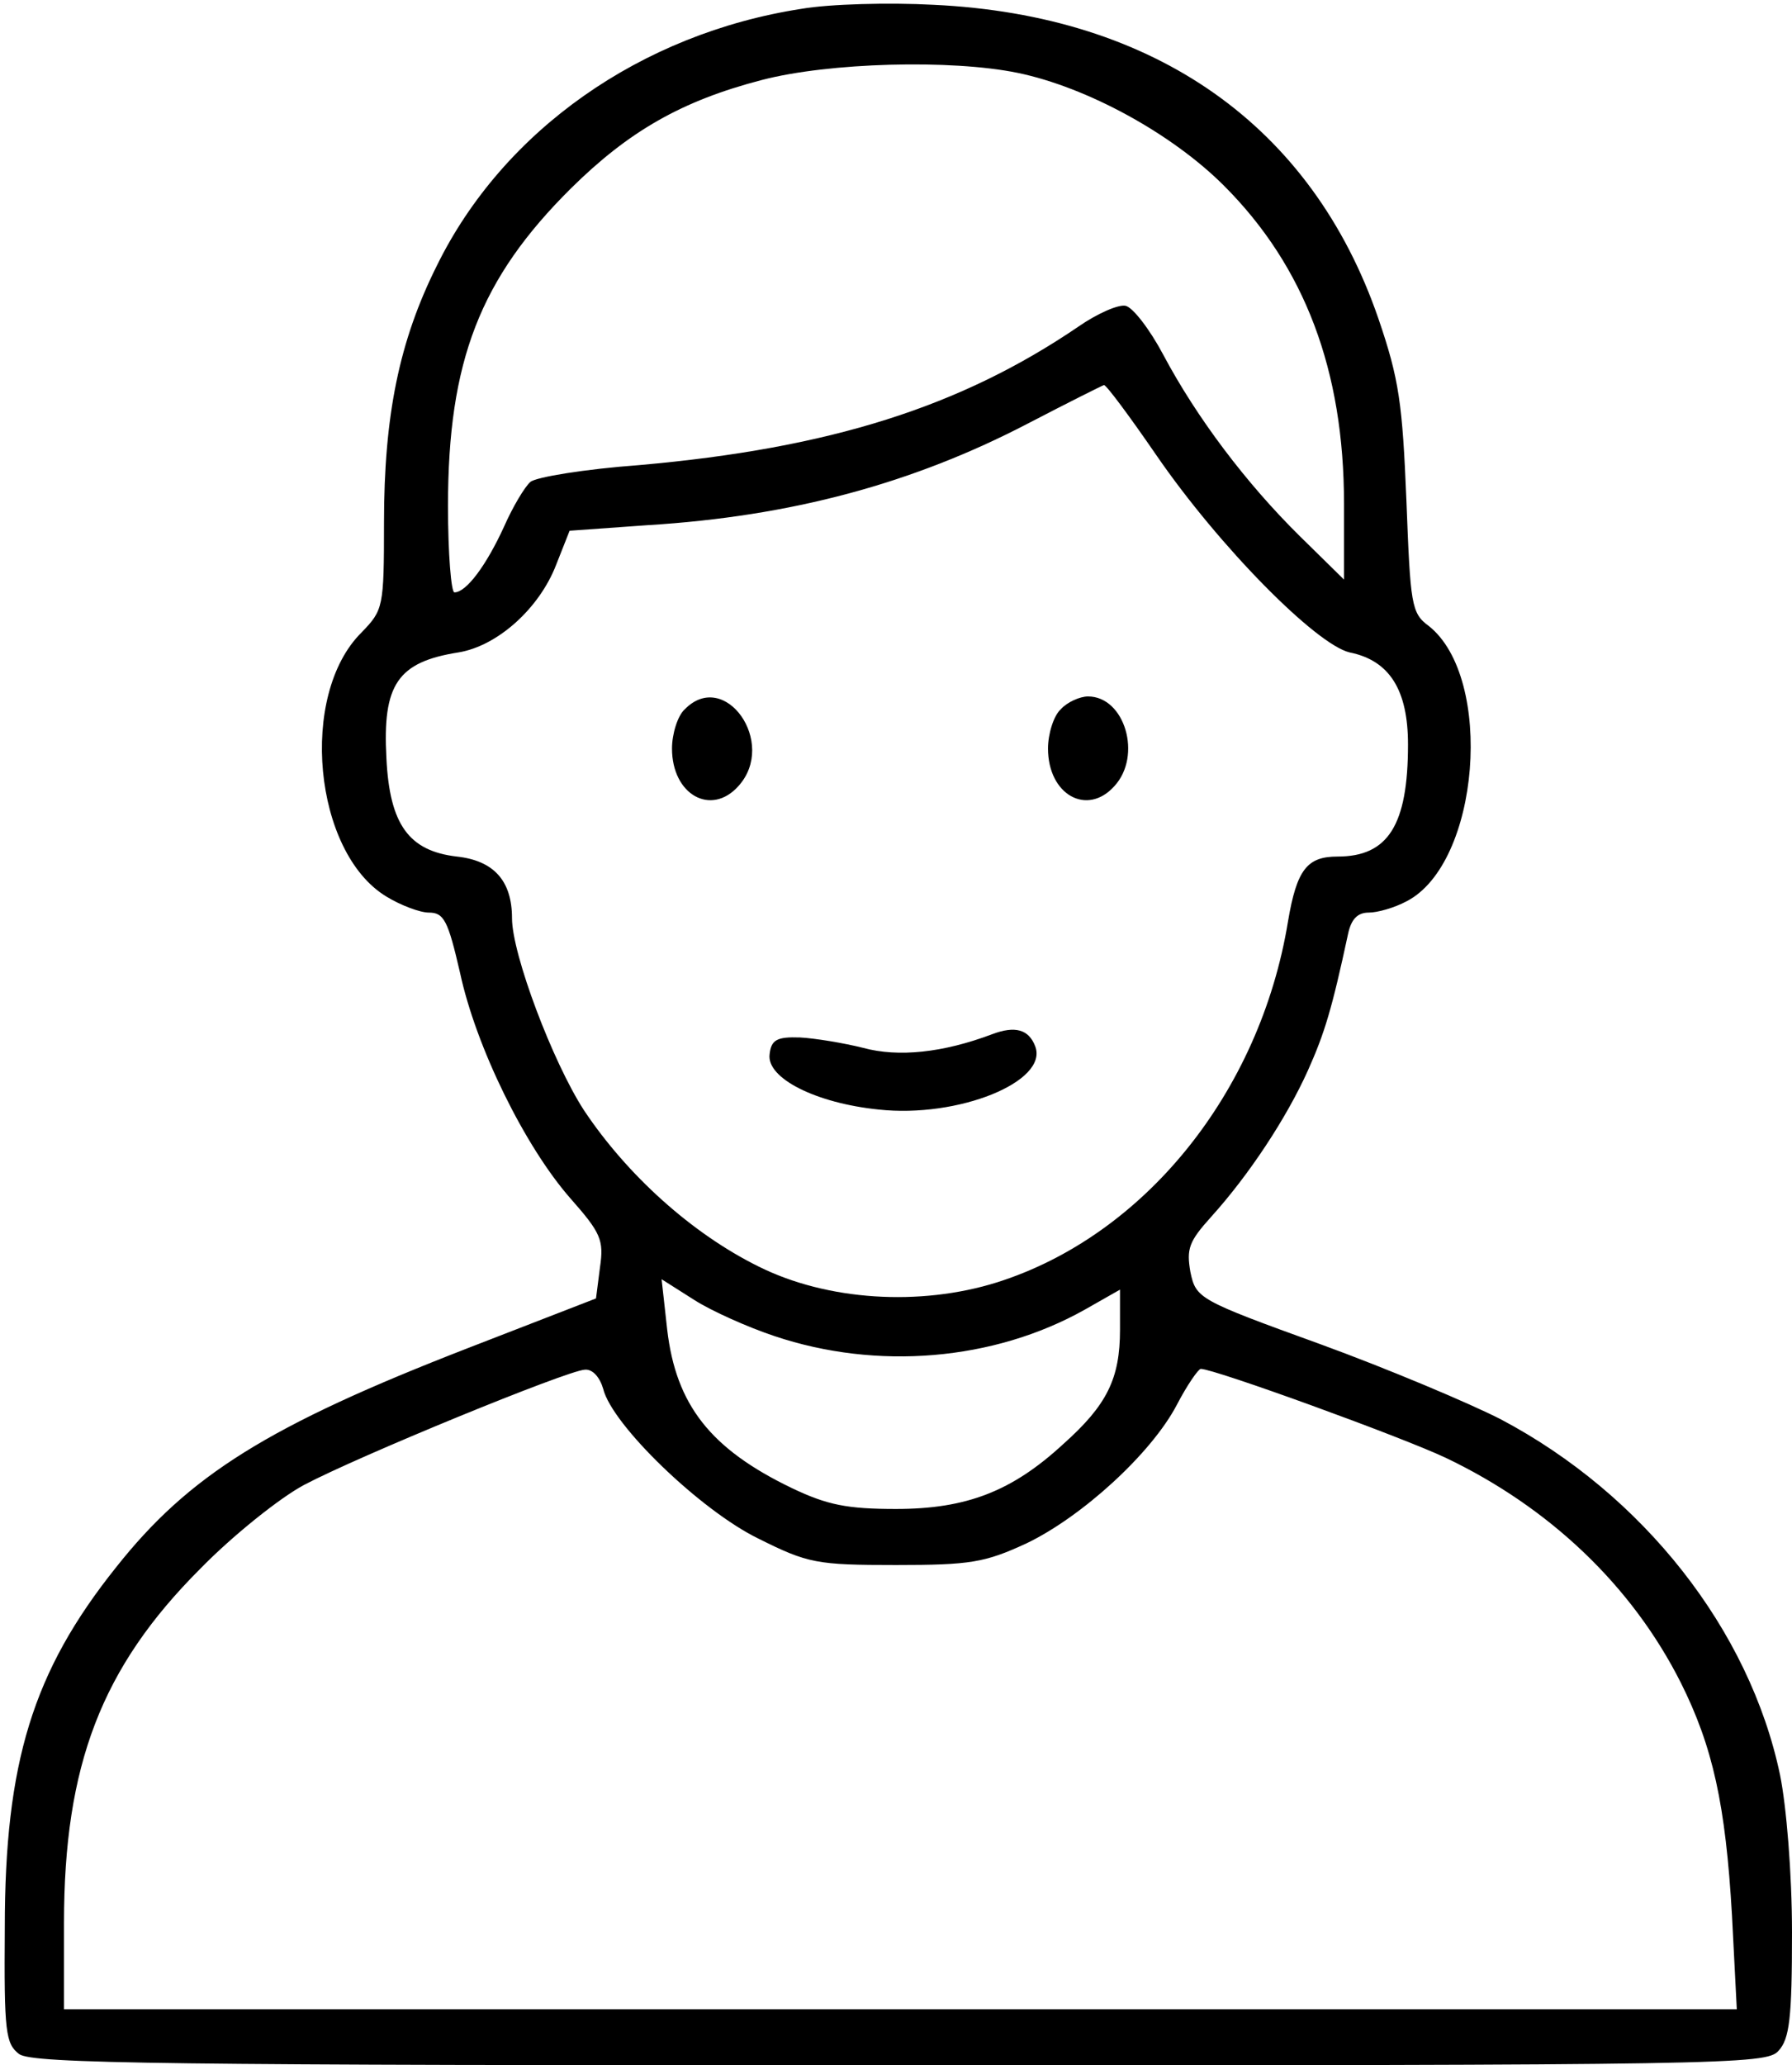 <?xml version="1.0" standalone="no"?>
<!DOCTYPE svg PUBLIC "-//W3C//DTD SVG 20010904//EN"
 "http://www.w3.org/TR/2001/REC-SVG-20010904/DTD/svg10.dtd">
<svg version="1.0" xmlns="http://www.w3.org/2000/svg"
 width="224pt" height="258pt" viewBox="0 0 224 258"
 preserveAspectRatio="xMidYMid meet">
<g transform="translate(0,258) scale(0.1,-0.1)"
fill="#000000" stroke="none">
<path d="M1002 2569 c-201 -31 -373 -152 -456 -321 -47 -94 -66 -187 -66 -321
0 -106 -1 -109 -28 -137 -79 -78 -60 -275 31 -330 18 -11 42 -20 53 -20 19 0
24 -10 39 -75 20 -93 81 -217 138 -282 38 -43 42 -52 37 -86 l-5 -39 -160 -62
c-250 -97 -349 -159 -440 -274 -104 -130 -139 -244 -139 -450 -1 -131 1 -145
18 -158 17 -12 182 -14 1101 -14 1035 0 1083 1 1098 18 14 15 17 41 17 148 0
74 -7 158 -15 197 -38 181 -171 350 -349 444 -39 20 -141 63 -226 94 -152 55
-155 57 -162 90 -5 29 -2 38 26 69 47 52 94 123 121 183 21 47 30 77 50 170 4
19 12 27 26 27 11 0 32 6 47 14 92 47 110 279 28 344 -22 16 -23 27 -28 157
-5 121 -9 151 -35 227 -83 241 -279 379 -556 392 -56 3 -130 1 -165 -5z m270
-80 c87 -18 193 -76 258 -141 101 -101 150 -231 150 -397 l0 -95 -55 54 c-67
66 -129 148 -171 227 -17 32 -38 59 -47 61 -9 2 -36 -10 -59 -26 -147 -100
-310 -152 -549 -173 -68 -5 -129 -15 -136 -21 -7 -6 -22 -31 -33 -56 -22 -48
-47 -82 -62 -82 -4 0 -8 48 -8 108 0 181 40 284 154 397 72 71 138 109 238
135 84 22 237 26 320 9z m173 -477 c79 -115 200 -237 242 -247 50 -10 73 -47
73 -115 0 -101 -25 -140 -88 -140 -38 0 -51 -16 -62 -81 -35 -214 -180 -393
-364 -451 -96 -30 -212 -23 -298 20 -83 41 -164 114 -218 195 -39 60 -90 195
-90 240 0 47 -23 72 -69 77 -60 7 -84 40 -88 123 -5 92 14 120 90 132 49 8
101 55 122 109 l17 43 98 7 c179 11 331 52 475 127 50 26 92 47 95 48 3 0 32
-39 65 -87z m-477 -1101 c128 -43 274 -31 388 33 l44 25 0 -50 c0 -61 -16 -94
-71 -143 -64 -59 -121 -81 -209 -81 -61 0 -86 5 -130 26 -102 49 -145 104
-156 198 l-7 63 41 -26 c22 -14 67 -34 100 -45z m-214 -66 c11 -45 122 -152
194 -187 62 -31 73 -33 172 -33 93 0 111 3 163 27 69 33 156 112 188 173 13
25 27 45 30 45 17 0 251 -85 306 -111 130 -62 233 -160 294 -281 40 -80 56
-152 64 -291 l6 -117 -1045 0 -1046 0 0 108 c0 197 47 319 170 442 41 42 100
89 130 105 68 36 329 143 351 144 10 1 19 -10 23 -24z"/>
<path d="M856 1694 c-9 -8 -16 -31 -16 -49 0 -58 49 -85 83 -47 49 54 -17 147
-67 96z"/>
<path d="M1326 1694 c-9 -8 -16 -31 -16 -49 0 -58 49 -85 83 -47 35 38 13 112
-33 112 -10 0 -26 -7 -34 -16z"/>
<path d="M1240 1288 c-61 -23 -117 -29 -161 -17 -24 6 -60 12 -79 13 -29 1
-36 -3 -38 -21 -4 -30 58 -61 136 -69 100 -11 213 35 196 79 -8 21 -25 26 -54
15z"/>
</g>
</svg>
